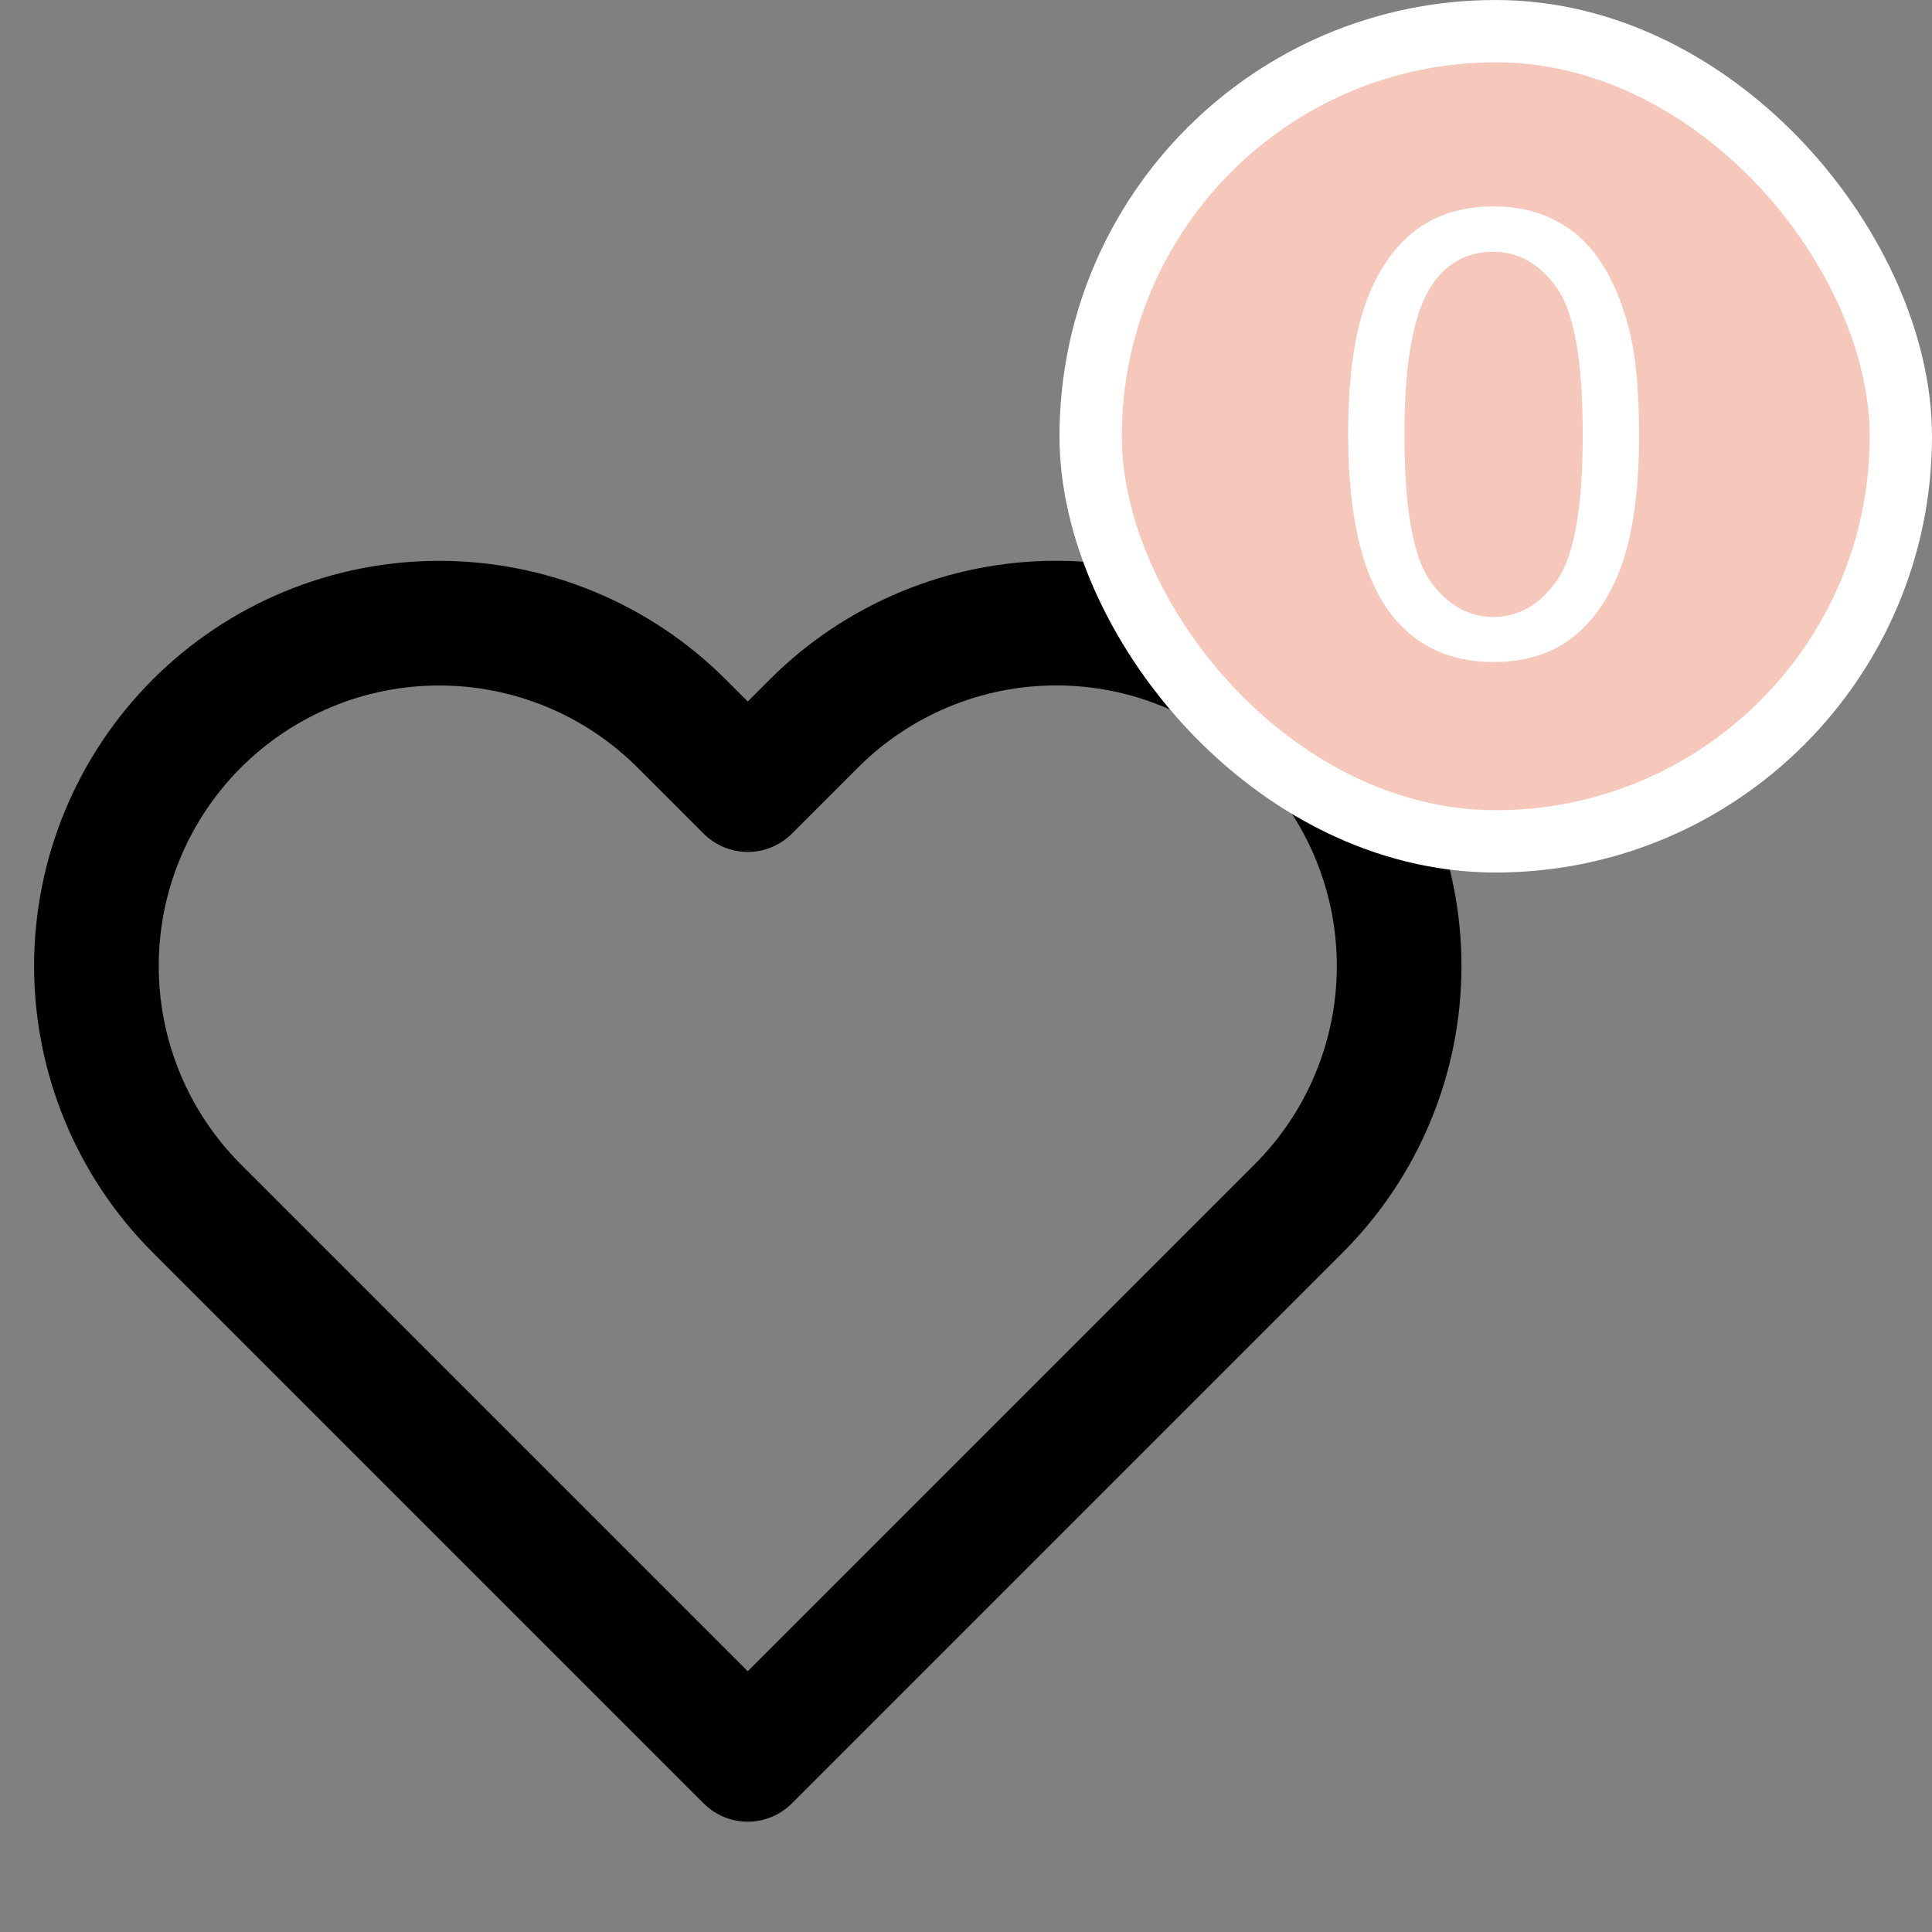 <svg width="31" height="31" viewBox="0 0 31 31" fill="none" xmlns="http://www.w3.org/2000/svg">
<rect x="0" y="0" width="31" height="31" fill="#808080" stroke="none"/>
<path d="M20.838 11.61C20.327 11.099 19.721 10.694 19.053 10.417C18.386 10.14 17.671 9.998 16.948 9.998C16.226 9.998 15.51 10.14 14.843 10.417C14.175 10.694 13.569 11.099 13.058 11.61L11.998 12.67L10.938 11.61C9.906 10.578 8.507 9.999 7.048 9.999C5.589 9.999 4.19 10.578 3.158 11.61C2.126 12.642 1.547 14.041 1.547 15.5C1.547 16.959 2.126 18.358 3.158 19.39L4.218 20.45L11.998 28.23L19.778 20.45L20.838 19.39C21.349 18.879 21.755 18.273 22.031 17.605C22.308 16.938 22.45 16.223 22.45 15.5C22.45 14.777 22.308 14.062 22.031 13.395C21.755 12.727 21.349 12.121 20.838 11.61Z" stroke="black" stroke-width="2" stroke-linecap="round" stroke-linejoin="round"/>
<rect x="17.5" y="0.5" width="13" height="13" rx="6.5" fill="#F6C8BC"/>
<rect x="17.5" y="0.5" width="13" height="13" rx="6.5" stroke="white"/>
<path d="M21.632 6.97C21.632 6.123 21.718 5.443 21.891 4.929C22.066 4.411 22.325 4.012 22.667 3.732C23.012 3.452 23.445 3.312 23.966 3.312C24.35 3.312 24.687 3.391 24.977 3.547C25.266 3.7 25.506 3.923 25.694 4.216C25.883 4.506 26.031 4.86 26.139 5.28C26.246 5.697 26.3 6.26 26.3 6.97C26.3 7.81 26.213 8.488 26.041 9.006C25.869 9.52 25.61 9.919 25.265 10.202C24.923 10.482 24.49 10.622 23.966 10.622C23.276 10.622 22.734 10.375 22.34 9.88C21.868 9.284 21.632 8.314 21.632 6.97ZM22.535 6.97C22.535 8.145 22.672 8.928 22.945 9.318C23.222 9.706 23.562 9.899 23.966 9.899C24.369 9.899 24.708 9.704 24.981 9.313C25.258 8.923 25.396 8.142 25.396 6.97C25.396 5.791 25.258 5.008 24.981 4.621C24.708 4.234 24.366 4.04 23.956 4.04C23.552 4.04 23.23 4.211 22.989 4.553C22.686 4.989 22.535 5.795 22.535 6.97Z" fill="white"/>
</svg>
